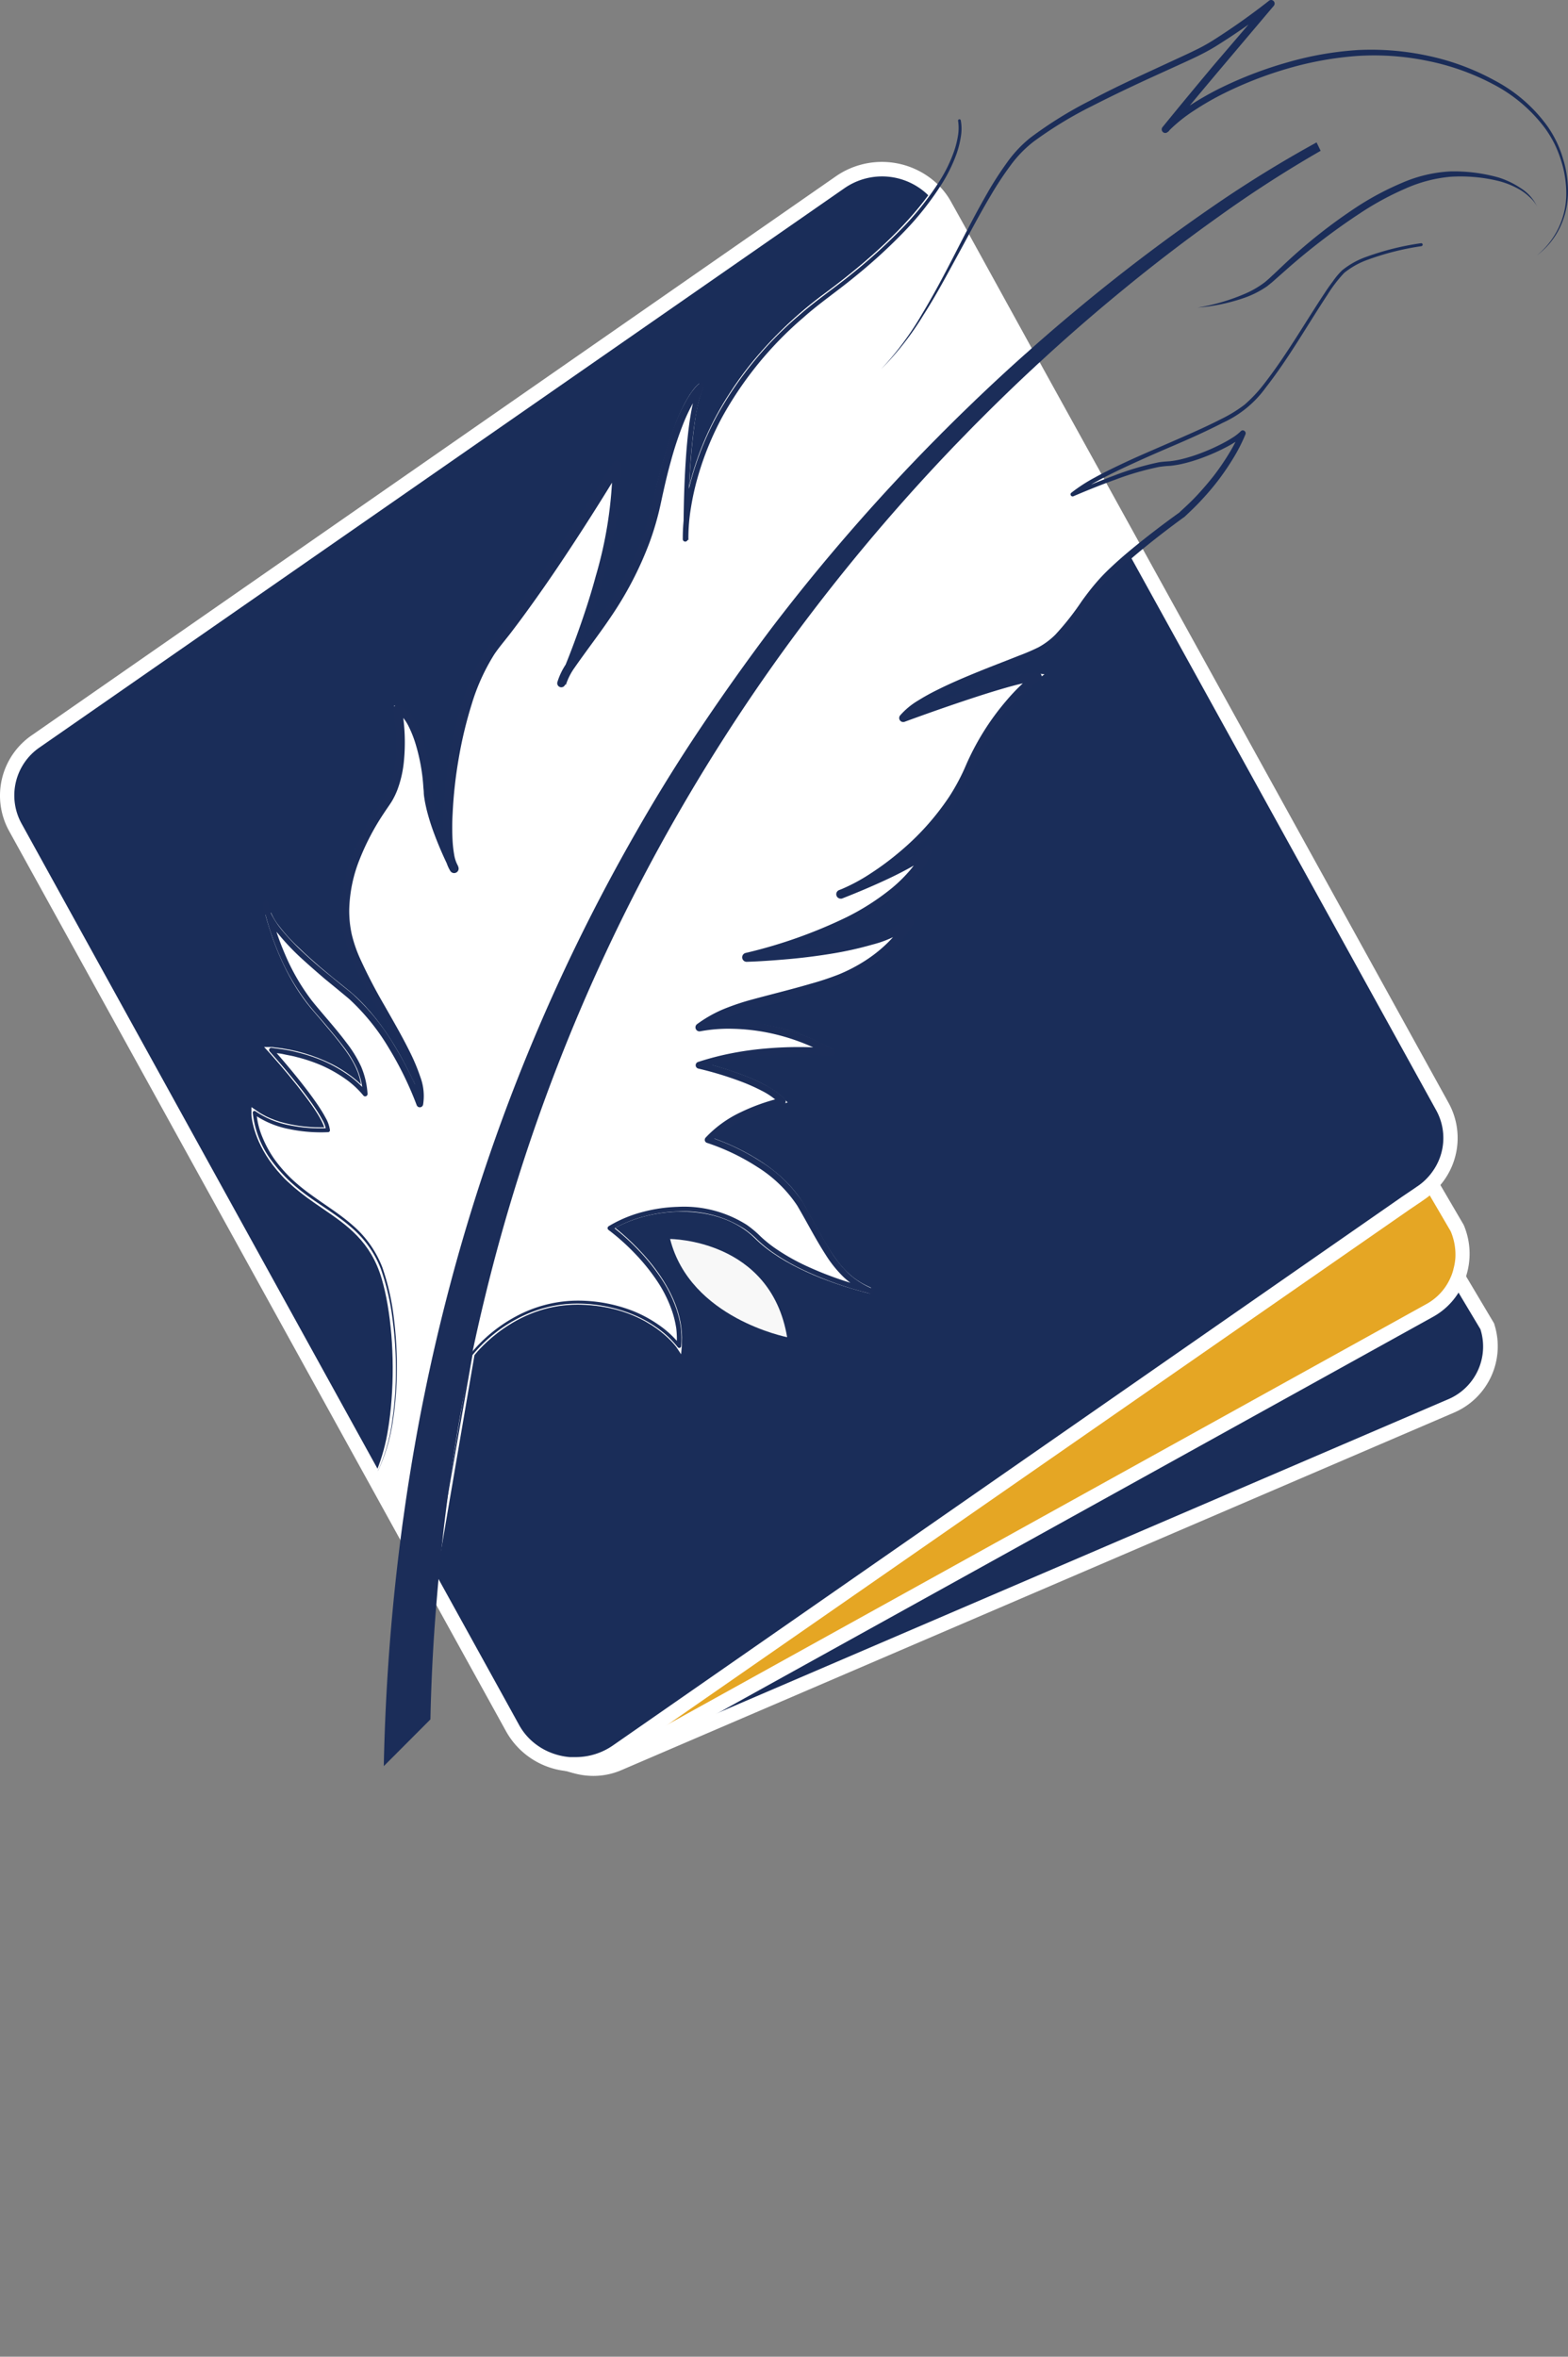 <svg xmlns="http://www.w3.org/2000/svg" width="131.483" height="197.62" viewBox="0 0 131.483 197.62">
  <rect x="0" y="0" width="131.483" height="197.62" fill="#808080" stroke="none"/>
  <g id="Group_2212" data-name="Group 2212" transform="translate(-124.517 -58.38)">
    <g id="Layer_2" data-name="Layer 2" transform="translate(124.517 58.38)">
      <g id="Layer_1" data-name="Layer 1" transform="translate(0 0)">
        <path id="Path_594" data-name="Path 594" d="M89.013,217.8a5.868,5.868,0,0,1-5.557-4.268L59.523,131.19a5.445,5.445,0,0,1,2.954-6.569L113.8,105.46a5.168,5.168,0,0,1,2.068-.42,5.858,5.858,0,0,1,5.533,4.186L163.953,180.7l.02.074a5.445,5.445,0,0,1-2.954,6.569L91.108,217.362a5.232,5.232,0,0,1-2.095.433Z" transform="translate(-39.236 -69.492)" fill="#1a2d59"/>
        <path id="Path_595" data-name="Path 595" d="M163.391,179.412l-.044-.149-.081-.135-2.247-3.777-.44-.734-.494-.833-2.826-4.738-.315-.528-.315-.528L128.3,120.385l-.166-.281-.169-.284L120.8,107.782a6.6,6.6,0,0,0-1.9-2.927,6.487,6.487,0,0,0-1.249-.877,6.22,6.22,0,0,0-2.948-.748,5.922,5.922,0,0,0-2.308.467l-16.244,6.065-.227.085-.112.041-.1.041-.122.044-.227.085-2.031.755-.338.129-.338.132-2.931,1.093-.4.149-.406.152-2.535.948-.592.22-.6.227-24.055,8.982h-.054a6.054,6.054,0,0,0-3.3,7.3l5.036,17.344.142.491.139.477,1.053,3.624.166.572.149.511,1.262,4.339.071.25.078.267L73.7,184.972l2.1,7.256v.027l.02.064.024.091,4.159,14.278,1.476,5.1.21.721a6.643,6.643,0,0,0,2.091,3.208,6.429,6.429,0,0,0,1.929,1.12l.257.088h0a6.214,6.214,0,0,0,1.858.288,5.916,5.916,0,0,0,2.339-.481l69.908-30.018A6.052,6.052,0,0,0,163.391,179.412ZM98.508,211.823l-5.611,2.41-1.77.761-1.432.613a4.626,4.626,0,0,1-1.543.365h-.3a4.958,4.958,0,0,1-1.509-.24c-.108-.034-.217-.074-.338-.118a5.313,5.313,0,0,1-3.134-3.465l-6.532-22.481-.034-.112-.014-.1-.02-.074-2.031-6.928-6.8-23.385-.095-.338-.088-.3-.853-2.934-.159-.538-.149-.518L64.812,150l-.129-.44-.132-.453-5.6-19.29a4.8,4.8,0,0,1,2.613-5.834l22.471-8.389.606-.227.6-.227,3.384-1.269.41-.152.406-.152,2.772-1.036.376-.139.362-.135,2.369-.887.135-.051.085-.03.132-.051.085-.03.132-.051,16.952-6.312a4.711,4.711,0,0,1,1.855-.379,5.019,5.019,0,0,1,2.031.44,5.147,5.147,0,0,1,1.306.839,5.273,5.273,0,0,1,1.628,2.545l7.489,12.583.166.278.159.271,28.136,47.267.315.528.311.525,3.421,5.753.365.616.359.6,1.821,3.046a4.8,4.8,0,0,1-2.613,5.834ZM93.171,111.532c-.064.244-.132.487-.206.728l2.369-.887v-.657Zm-7.929,3.611,3.384-1.269c.051-.234.1-.47.146-.7l-2.971,1.11c-.176.288-.376.575-.558.863ZM63.959,149.259l1.161,4.024c.338.382.653.761.975,1.151L64.808,150C64.527,149.76,64.24,149.516,63.959,149.259Z" transform="translate(-38.064 -68.295)" fill="#fff"/>
        <path id="Path_596" data-name="Path 596" d="M68.99,199.827a6.037,6.037,0,0,1-5.5-3.672L30.112,116.731a5.415,5.415,0,0,1,2.281-6.873L91,78.747a5.533,5.533,0,0,1,2.677-.677,6.034,6.034,0,0,1,5.476,3.625l42.641,72.927.017.037a5.415,5.415,0,0,1-2.284,6.873l-67.85,37.605a5.547,5.547,0,0,1-2.684.677Z" transform="translate(-19.639 -51.65)" fill="#e5a624"/>
        <path id="Path_597" data-name="Path 597" d="M141.2,153.2l-.034-.074-.041-.071-1.905-3.259-.318-.548-.338-.572-28.282-48.35-.162-.278-.159-.274-8.67-14.826-.748-1.283-2.031-3.476a6.64,6.64,0,0,0-2.8-3.1l-.118-.064a6.484,6.484,0,0,0-3.117-.805,6.156,6.156,0,0,0-2.985.768l-7.635,4.061-.4.217-.362.19-3.875,2.058-.338.176-.108.058-.2.1L76.3,84l-.43.23L30.914,108.089h0a6.024,6.024,0,0,0-2.572,7.652l11.787,28.045.1.24.095.23,1.76,4.18.152.369.132.311,8.857,21.077.02.051v.02l1.564,3.723,2.45,5.834v.064l.159.382,5.286,12.572.978,2.332a6.562,6.562,0,0,0,1.408,2.061,6.768,6.768,0,0,0,2.866,1.719c.125.037.25.068.376.1h0a6.539,6.539,0,0,0,1.432.162,6.17,6.17,0,0,0,2.982-.768l2.778-1.54,5.334-2.954,59.759-33.111a5.811,5.811,0,0,0,2.129-2.031,5.3,5.3,0,0,0,.338-.626,5.644,5.644,0,0,0,.284-.717A6.173,6.173,0,0,0,141.2,153.2Zm-.887,3.662a4.176,4.176,0,0,1-.264.748,4.64,4.64,0,0,1-2,2.166l-63.163,35-4.707,2.609a4.617,4.617,0,0,1-.572.267h0a4.937,4.937,0,0,1-1.811.338,5.277,5.277,0,0,1-1.083-.115,4.686,4.686,0,0,1-.487-.129,5.391,5.391,0,0,1-3.384-3.046l-.4-.958-2.054-4.917-4.64-11.036-.051-.125-.02-.047-.02-.051-2.45-5.828-1.618-3.855-.034-.081v-.02l-7.107-16.938-.085-.2-.085-.206-2.318-5.516-.081-.186-.078-.193L29.469,115.271a4.775,4.775,0,0,1,2.031-6.092L75.055,86.058l.372-.2.386-.206.467-.244.274-.149.284-.149,2.707-1.448.315-.166.338-.179,9.882-5.246a4.9,4.9,0,0,1,2.386-.613,5.31,5.31,0,0,1,2.46.613c.034,0,.064.034.1.051a5.354,5.354,0,0,1,2.369,2.63l2.247,3.787.765,1.3,8.762,14.979.166.284.162.284L137.7,149.6l.315.538.315.535,1.753,3a5.005,5.005,0,0,1,.393,2.244A4.653,4.653,0,0,1,140.309,156.859Z" transform="translate(-18.438 -50.426)" fill="#fff"/>
        <path id="Path_598" data-name="Path 598" d="M49.483,175.691a5.977,5.977,0,0,1-5.262-3.025L2.5,97.092A5.526,5.526,0,0,1,4.256,89.88L71.693,43.016a6.092,6.092,0,0,1,3.489-1.086,5.977,5.977,0,0,1,5.262,3.025l41.724,75.573a5.533,5.533,0,0,1-1.756,7.212L52.989,174.614A6.092,6.092,0,0,1,49.5,175.7Z" transform="translate(-1.229 -27.74)" fill="#1a2d59"/>
        <path id="Path_599" data-name="Path 599" d="M121.529,119.029,95.873,72.561l-.278-.5-2.762-5-.179-.338-.074-.139-.162-.291-5.181-9.378-.677-1.195-5.246-9.53-.176-.338-1.333-2.393a6.149,6.149,0,0,0-.948-1.289c-.058-.064-.122-.129-.186-.19a6.768,6.768,0,0,0-8.5-.677L2.743,88.175A6.139,6.139,0,0,0,.8,96.186l32.83,59.491,2.535,4.586h0l.47.849,5.875,10.64a6.552,6.552,0,0,0,5.076,3.3h.118c.2,0,.4.027.6.027a6.637,6.637,0,0,0,1.922-.277,6.328,6.328,0,0,0,1.228-.5l.037-.017a6.485,6.485,0,0,0,.653-.4l.968-.677,3.384-2.369L118.24,127.97l.5-.338.5-.338.338-.237c.118-.081.23-.166.338-.254a5.5,5.5,0,0,0,.467-.413,5.657,5.657,0,0,0,.437-.467A6.092,6.092,0,0,0,121.529,119.029Zm-2.643,7-.267.186-.5.338-.5.338L51.449,172.9a5.486,5.486,0,0,1-3.141.978h-.474a5.594,5.594,0,0,1-1.729-.43,5.134,5.134,0,0,1-.995-.558h0a5.11,5.11,0,0,1-1.52-1.692l-1.222-2.217-5.537-10.027-.321-.579h0l-2.586-4.684-2.031-3.652-.1-.19h0L1.86,95.594A4.883,4.883,0,0,1,3.42,89.18L70.867,42.316a5.533,5.533,0,0,1,7.107.677.886.886,0,0,1,.095.1,1.212,1.212,0,0,1,.088.1.471.471,0,0,1,.051.064c.058.064.108.132.159.2a1.943,1.943,0,0,1,.122.169,1.533,1.533,0,0,1,.1.156q.081.122.152.254l1.719,3.144.159.288,5.036,9.087.677,1.218,5.032,9.117h0l.081.149.081.146h0l.085.152.088.162,2.954,5.347.139.254.142.257,25.541,46.262a4.812,4.812,0,0,1-.291,5.144,4.482,4.482,0,0,1-.41.508,4.641,4.641,0,0,1-.457.437A4.808,4.808,0,0,1,118.886,126.031Z" transform="translate(-0.054 -26.536)" fill="#fff"/>
        <g id="Path_600" data-name="Path 600" transform="translate(-41.757 -32.391)" fill="#fff">
          <path d="M 78.247 164.542 L 78.074 164.229 L 75.489 159.546 L 73.458 155.894 L 73.429 155.842 L 73.452 155.787 C 73.917 154.638 74.245 153.434 74.429 152.208 C 74.439 152.141 74.449 152.075 74.46 152.008 C 74.475 151.917 74.49 151.824 74.503 151.731 C 74.538 151.489 74.568 151.259 74.594 151.028 C 74.644 150.614 74.685 150.185 74.715 149.75 C 74.992 146.155 74.672 142.257 73.881 139.574 C 72.945 136.41 70.965 135.056 68.868 133.622 C 68.437 133.328 67.991 133.023 67.554 132.702 C 67.206 132.446 66.873 132.175 66.561 131.919 C 66.438 131.816 66.307 131.696 66.182 131.58 C 66.087 131.493 65.998 131.411 65.926 131.349 C 65.771 131.216 65.63 131.062 65.494 130.913 L 65.441 130.855 C 63.36 128.612 63.02 126.496 62.966 125.902 L 62.965 125.896 L 62.965 125.89 L 62.965 125.775 L 62.965 125.701 L 62.965 125.464 L 63.161 125.597 L 63.225 125.641 L 63.231 125.645 L 63.236 125.65 C 63.256 125.667 63.279 125.683 63.302 125.696 L 63.309 125.699 L 63.315 125.704 C 63.41 125.772 63.509 125.833 63.601 125.888 C 63.862 126.043 64.138 126.18 64.42 126.296 C 64.672 126.403 64.931 126.497 65.191 126.576 C 66.304 126.892 67.457 127.053 68.617 127.053 C 68.78 127.053 68.944 127.05 69.107 127.044 C 69.106 127.039 69.105 127.034 69.104 127.03 C 68.801 125.558 65.277 121.527 64.574 120.734 L 64.431 120.571 L 64.386 120.523 L 64.19 120.313 L 64.478 120.313 L 64.545 120.313 L 64.553 120.313 L 64.561 120.314 L 64.768 120.341 C 66.43 120.52 68.035 120.988 69.535 121.734 C 69.788 121.862 70.046 122.007 70.303 122.166 C 70.58 122.334 70.852 122.519 71.111 122.714 C 71.509 123.007 71.882 123.34 72.219 123.703 C 72.024 122.16 71.483 121.12 69.843 119.116 C 69.743 118.997 69.641 118.874 69.535 118.747 C 69.326 118.495 69.109 118.234 68.87 117.954 L 68.068 117.02 L 67.905 116.826 C 66.074 114.624 65 111.934 64.422 110.065 C 64.316 109.731 64.216 109.387 64.126 109.045 L 64.362 108.964 C 64.496 109.274 64.661 109.571 64.854 109.849 C 65.413 110.611 66.05 111.325 66.748 111.967 C 67.022 112.234 67.347 112.538 67.621 112.785 C 67.888 113.026 68.168 113.273 68.478 113.541 C 69.17 114.132 69.939 114.763 70.762 115.416 C 74.037 118.001 76.085 122.49 76.814 124.3 C 76.823 124.324 76.832 124.346 76.841 124.368 C 76.841 124.348 76.841 124.327 76.84 124.306 C 76.815 122.577 75.385 120.076 73.872 117.428 C 72.647 115.283 71.379 113.066 70.872 111.219 C 70.334 109.257 70.452 107.109 71.223 104.835 C 71.79 103.164 72.714 101.412 73.97 99.628 C 75.609 97.303 75.183 93.417 75.009 92.259 C 74.989 92.2 74.986 92.149 74.986 92.108 C 74.943 91.945 74.942 91.849 74.942 91.838 L 74.942 91.694 L 75.085 91.714 C 75.173 91.727 75.258 91.753 75.339 91.792 C 75.402 91.819 75.463 91.852 75.52 91.889 C 76.271 92.39 76.799 93.824 77.047 94.635 C 77.425 95.871 77.678 97.322 77.723 98.517 C 77.77 99.96 78.48 101.907 79.067 103.285 C 79.128 103.426 79.188 103.561 79.246 103.69 C 79.226 103.544 79.212 103.398 79.203 103.251 C 78.807 98.96 80.201 90.007 83.203 86.301 C 84.652 84.502 86.388 82.106 88.222 79.372 C 88.32 79.227 88.416 79.082 88.511 78.938 C 88.607 78.793 88.703 78.648 88.801 78.502 C 88.97 78.251 89.136 77.998 89.296 77.754 L 89.372 77.637 C 90.883 75.334 92.135 73.302 92.807 72.21 L 92.964 71.954 C 93.027 71.85 93.086 71.75 93.137 71.664 C 93.21 71.54 93.263 71.451 93.288 71.413 C 93.302 71.393 93.312 71.369 93.32 71.352 C 93.334 71.323 93.366 71.255 93.448 71.255 C 93.509 71.255 93.575 71.303 93.575 71.391 L 93.575 71.499 L 93.575 72.111 C 93.537 73.551 93.388 74.997 93.133 76.411 C 93.107 76.558 93.079 76.708 93.051 76.853 C 93.034 76.94 93.017 77.028 93.001 77.116 C 92.958 77.348 92.911 77.58 92.858 77.824 C 92.153 81.01 91.189 84.164 89.992 87.2 C 89.946 87.32 89.901 87.436 89.856 87.548 C 89.929 87.445 90.007 87.337 90.09 87.223 C 90.309 86.917 90.547 86.592 90.8 86.247 C 92.498 83.935 94.823 80.768 96.163 76.43 C 96.241 76.18 96.314 75.928 96.375 75.703 C 96.424 75.522 96.476 75.318 96.521 75.137 L 96.561 74.981 C 96.614 74.77 96.662 74.547 96.709 74.332 C 97.148 72.095 97.785 69.879 98.602 67.748 C 98.741 67.409 98.875 67.103 99.002 66.836 C 99.179 66.459 99.345 66.142 99.509 65.868 C 99.637 65.645 99.781 65.426 99.935 65.218 C 100.069 65.031 100.225 64.857 100.4 64.704 L 100.404 64.701 L 100.408 64.697 L 100.459 64.66 L 100.644 64.819 L 100.613 64.877 C 100.518 65.072 100.435 65.279 100.368 65.49 L 100.352 65.539 C 100.34 65.579 100.328 65.62 100.313 65.663 C 100.235 65.934 100.156 66.272 100.117 66.45 C 100.06 66.706 100.01 66.981 99.969 67.216 C 99.642 69.468 99.45 71.768 99.399 74.047 L 99.399 74.05 L 99.399 74.053 C 99.386 74.222 99.383 74.389 99.382 74.552 C 99.42 74.348 99.46 74.131 99.507 73.907 C 100.166 70.855 101.368 67.985 103.082 65.376 C 103.312 65.017 103.547 64.67 103.822 64.286 C 104.091 63.91 104.381 63.523 104.685 63.137 C 106.538 60.826 108.689 58.769 111.079 57.022 C 114.887 54.196 117.775 51.458 119.661 48.886 L 119.749 48.766 L 119.852 48.873 C 119.883 48.906 119.913 48.94 119.941 48.976 C 119.962 48.997 119.981 49.02 119.999 49.044 C 120.058 49.111 120.11 49.18 120.16 49.247 C 120.204 49.301 120.247 49.362 120.287 49.424 C 120.295 49.435 120.304 49.449 120.313 49.462 C 120.339 49.5 120.366 49.539 120.39 49.581 C 120.445 49.665 120.498 49.752 120.546 49.842 L 122.274 52.974 L 122.433 53.262 L 127.446 62.349 L 128.122 63.567 L 133.161 72.691 L 133.243 72.84 L 133.302 72.947 L 133.195 73.008 C 133.019 73.11 132.853 73.209 132.698 73.307 L 133.248 73.079 L 133.352 73.036 L 133.406 73.135 L 133.494 73.297 L 136.448 78.643 L 136.579 78.872 L 136.631 78.963 L 136.55 79.03 C 135.658 79.77 134.812 80.581 134.035 81.441 L 134.021 81.457 C 133.853 81.657 133.663 81.884 133.527 82.062 C 133.467 82.141 133.411 82.214 133.355 82.286 C 133.278 82.386 133.203 82.483 133.125 82.587 C 133.037 82.703 132.951 82.822 132.867 82.938 C 132.822 83 132.778 83.062 132.733 83.123 C 132.628 83.269 132.524 83.415 132.421 83.559 C 132.25 83.799 132.088 84.025 131.925 84.25 C 131.774 84.471 131.649 84.638 131.523 84.788 C 131.462 84.861 131.401 84.937 131.34 85.013 C 131.265 85.106 131.188 85.202 131.11 85.293 C 130.437 86.121 129.568 86.796 128.597 87.244 C 128.014 87.502 127.193 87.822 126.244 88.192 C 123.523 89.253 119.798 90.705 118.133 92.093 C 118.067 92.147 118.002 92.203 117.94 92.261 L 118.182 92.171 C 118.931 91.895 125.569 89.462 128.019 89.055 C 128.189 89.023 128.366 89.004 128.541 88.999 C 128.564 88.997 128.587 88.996 128.61 88.996 C 128.635 88.996 128.659 88.997 128.683 88.999 L 129.006 89.026 L 128.749 89.223 L 128.647 89.301 C 128.577 89.357 128.442 89.463 128.271 89.614 C 126.031 91.635 124.234 94.178 123.076 96.966 C 121.167 101.478 117.131 104.585 115.484 105.712 C 115.284 105.853 115.08 105.989 114.873 106.122 C 115.083 106.029 115.297 105.932 115.514 105.833 C 116.658 105.337 117.766 104.742 118.811 104.065 C 119.019 103.927 119.214 103.764 119.388 103.583 L 119.391 103.579 L 119.395 103.576 C 119.411 103.561 119.427 103.545 119.441 103.527 L 119.659 103.639 C 119.65 103.67 119.64 103.701 119.628 103.732 C 119.537 103.988 119.42 104.241 119.281 104.48 C 118.806 105.315 117.819 106.608 115.817 108.023 C 113.405 109.729 110.151 111.166 106.148 112.294 C 105.966 112.345 105.781 112.396 105.593 112.447 C 105.768 112.437 105.958 112.425 106.163 112.411 C 109.109 112.215 114.451 111.659 117.122 110.136 C 117.368 110 117.602 109.841 117.818 109.664 L 117.876 109.617 L 118.067 109.769 L 118.033 109.837 L 118.031 109.84 L 118.03 109.843 C 117.881 110.103 117.714 110.356 117.533 110.595 C 116.678 111.743 114.671 113.845 110.844 115.011 C 109.157 115.525 107.782 115.879 106.568 116.191 C 104.217 116.797 102.663 117.197 101.094 118.182 C 101.024 118.226 100.957 118.27 100.891 118.314 C 100.966 118.303 101.047 118.291 101.133 118.28 C 101.719 118.22 102.312 118.189 102.898 118.189 C 105.641 118.189 108.379 118.857 110.814 120.121 C 111.044 120.234 111.256 120.346 111.458 120.462 L 111.5 120.484 L 111.44 120.719 L 111.39 120.719 L 111.384 120.719 L 111.378 120.718 L 111.368 120.717 C 111.251 120.706 111.009 120.684 110.656 120.658 C 110.005 120.613 109.321 120.59 108.623 120.59 C 106.692 120.59 103.792 120.771 100.942 121.634 L 100.84 121.667 L 100.963 121.698 C 102.322 122.051 105.647 123.018 107.178 124.379 L 107.308 124.499 C 107.348 124.534 107.385 124.571 107.421 124.611 L 107.565 124.77 L 107.356 124.817 L 107.207 124.851 L 107.042 124.894 C 105.638 125.268 103.039 126.145 101.408 127.822 C 101.386 127.843 101.366 127.863 101.349 127.884 L 101.444 127.918 C 101.996 128.105 103.448 128.643 104.997 129.581 C 106.906 130.737 108.295 132.082 109.127 133.579 C 109.297 133.887 109.46 134.181 109.615 134.464 C 111.217 137.367 112.1 138.967 113.82 140.011 C 114.116 140.187 114.428 140.346 114.745 140.483 L 114.713 140.641 L 114.713 140.723 L 114.696 140.723 L 114.682 140.723 L 114.665 140.72 C 114.537 140.692 114.158 140.599 113.643 140.451 C 111.466 139.838 107.465 138.461 105.128 136.124 C 103.662 134.669 101.453 133.867 98.911 133.867 C 96.838 133.867 94.734 134.402 93.137 135.335 L 93.128 135.341 L 93.147 135.358 C 94.136 136.12 99.071 140.179 98.807 144.974 L 98.807 145.148 C 98.809 145.174 98.809 145.199 98.806 145.224 L 98.777 145.584 L 98.578 145.283 C 98.57 145.272 98.562 145.261 98.553 145.252 L 98.547 145.245 L 98.542 145.238 C 98.522 145.209 98.484 145.162 98.431 145.098 C 97.786 144.323 95.306 141.787 90.438 141.671 C 90.35 141.668 90.263 141.667 90.176 141.667 C 87.966 141.667 85.864 142.345 83.927 143.683 C 82.405 144.734 81.522 145.847 81.426 145.971 L 81.425 145.972 L 81.359 146.355 L 80.107 153.665 L 79.87 155.046 L 79.637 156.426 L 79.474 157.368 L 79.095 159.577 L 78.906 160.697 L 78.713 161.821 L 78.307 164.19 L 78.247 164.542 Z" stroke="none"/>
          <path d="M 119.762 48.96 C 118.141 51.17 115.485 53.908 111.153 57.123 C 108.771 58.864 106.629 60.912 104.784 63.214 C 104.482 63.597 104.195 63.979 103.924 64.358 C 103.653 64.737 103.416 65.086 103.186 65.445 C 101.488 68.031 100.282 70.908 99.629 73.932 C 99.579 74.176 99.535 74.413 99.494 74.636 C 99.453 74.859 99.416 75.11 99.389 75.313 C 99.31 75.859 99.259 76.409 99.237 76.961 C 99.237 76.565 99.237 76.017 99.257 75.364 C 99.257 75.167 99.257 74.961 99.257 74.744 C 99.259 74.731 99.259 74.717 99.257 74.704 C 99.257 74.491 99.257 74.271 99.274 74.044 C 99.326 71.751 99.517 69.464 99.846 67.194 C 99.893 66.923 99.941 66.666 99.995 66.423 C 100.049 66.179 100.124 65.868 100.195 65.624 C 100.215 65.563 100.232 65.505 100.249 65.451 C 100.318 65.235 100.403 65.023 100.503 64.818 L 100.533 64.761 L 100.482 64.798 C 100.315 64.945 100.165 65.111 100.036 65.292 C 99.883 65.497 99.743 65.711 99.616 65.932 C 99.46 66.192 99.294 66.507 99.115 66.89 C 98.989 67.156 98.857 67.457 98.719 67.793 C 97.902 69.923 97.271 72.12 96.831 74.359 C 96.783 74.579 96.736 74.799 96.682 75.012 C 96.628 75.225 96.56 75.499 96.496 75.736 C 96.431 75.973 96.357 76.227 96.282 76.467 C 94.736 81.472 91.883 84.927 90.191 87.296 C 89.815 87.814 89.497 88.278 89.257 88.691 C 89.426 88.285 89.639 87.767 89.876 87.154 C 91.074 84.115 92.03 80.986 92.736 77.797 C 92.787 77.563 92.834 77.33 92.878 77.093 C 92.922 76.856 92.969 76.623 93.01 76.389 C 93.265 74.976 93.412 73.546 93.45 72.111 C 93.45 71.905 93.45 71.702 93.45 71.499 C 93.45 71.462 93.45 71.428 93.45 71.391 C 93.45 71.353 93.433 71.421 93.392 71.482 C 93.352 71.543 93.223 71.766 93.071 72.02 C 92.445 73.035 91.115 75.208 89.477 77.706 C 89.291 77.99 89.101 78.281 88.905 78.572 C 88.709 78.863 88.522 79.151 88.326 79.442 C 86.725 81.828 84.942 84.342 83.301 86.379 C 80.285 90.102 78.942 99.057 79.327 103.243 C 79.361 103.776 79.462 104.302 79.629 104.81 C 79.466 104.471 79.223 103.957 78.952 103.334 C 78.349 101.92 77.646 99.981 77.598 98.522 C 77.51 96.183 76.613 92.769 75.453 91.994 C 75.4 91.96 75.344 91.93 75.287 91.906 C 75.217 91.872 75.143 91.849 75.067 91.838 C 75.067 91.838 75.067 91.929 75.111 92.092 C 75.111 92.133 75.111 92.177 75.131 92.227 C 75.317 93.459 75.73 97.348 74.072 99.7 C 72.085 102.522 69.804 106.851 70.992 111.186 C 72.109 115.247 76.918 121.098 76.965 124.303 C 76.97 124.484 76.955 124.666 76.921 124.844 C 76.921 124.871 76.921 124.899 76.921 124.926 L 76.891 124.848 C 76.86 124.756 76.793 124.584 76.698 124.347 C 76.048 122.733 73.991 118.123 70.684 115.514 C 69.856 114.858 69.094 114.231 68.396 113.636 C 68.095 113.375 67.811 113.125 67.537 112.878 C 67.263 112.631 66.934 112.323 66.664 112.059 C 65.958 111.41 65.318 110.694 64.752 109.92 C 64.554 109.635 64.385 109.331 64.247 109.013 C 64.322 109.297 64.42 109.646 64.542 110.028 C 65.093 111.812 66.166 114.539 68.001 116.746 L 68.163 116.939 L 68.965 117.873 C 69.327 118.296 69.642 118.682 69.94 119.037 C 71.544 120.997 72.15 122.083 72.349 123.741 L 72.38 124.036 C 72.38 124.052 72.38 124.073 72.38 124.09 L 72.346 124.046 C 72.282 123.962 72.215 123.882 72.143 123.805 C 71.806 123.441 71.436 123.109 71.036 122.814 C 70.779 122.62 70.513 122.439 70.237 122.272 C 70.007 122.13 69.754 121.985 69.479 121.846 C 67.998 121.109 66.397 120.642 64.752 120.465 L 64.545 120.438 L 64.478 120.438 L 64.525 120.489 L 64.667 120.651 C 65.516 121.609 68.921 125.521 69.226 127 C 69.239 127.053 69.245 127.108 69.246 127.163 C 67.866 127.231 66.484 127.073 65.154 126.696 C 64.889 126.615 64.628 126.52 64.373 126.411 C 64.084 126.293 63.805 126.154 63.537 125.995 C 63.435 125.934 63.337 125.873 63.242 125.806 C 63.211 125.788 63.181 125.768 63.154 125.745 L 63.09 125.701 C 63.09 125.701 63.09 125.724 63.09 125.775 C 63.09 125.826 63.09 125.843 63.09 125.89 C 63.148 126.516 63.489 128.567 65.533 130.77 C 65.682 130.933 65.838 131.109 66.007 131.254 C 66.176 131.4 66.427 131.643 66.64 131.823 C 66.978 132.1 67.297 132.357 67.628 132.601 C 70.173 134.473 72.857 135.671 74.001 139.539 C 74.81 142.28 75.114 146.199 74.84 149.759 C 74.81 150.192 74.769 150.622 74.718 151.042 C 74.691 151.282 74.661 151.515 74.627 151.749 C 74.603 151.911 74.576 152.07 74.552 152.226 C 74.367 153.463 74.037 154.674 73.568 155.834 L 75.598 159.485 L 78.184 164.169 L 79.514 156.406 L 79.747 155.025 L 81.307 145.921 L 81.328 145.894 C 81.619 145.519 84.942 141.41 90.441 141.546 C 95.379 141.664 97.907 144.273 98.526 145.018 C 98.58 145.082 98.621 145.133 98.645 145.167 C 98.658 145.181 98.671 145.197 98.682 145.214 C 98.684 145.194 98.684 145.173 98.682 145.153 C 98.682 145.092 98.682 145.031 98.682 144.97 C 98.946 140.232 94.029 136.195 93.067 135.454 L 93.007 135.403 L 92.905 135.329 L 93.01 135.268 L 93.074 135.227 C 96.381 133.295 102.097 132.939 105.217 136.036 C 107.586 138.405 111.742 139.786 113.677 140.331 C 114.232 140.49 114.601 140.578 114.693 140.598 L 114.713 140.598 L 114.696 140.598 C 114.372 140.458 114.058 140.298 113.755 140.117 C 111.836 138.953 110.943 137.109 109.017 133.64 C 107.092 130.171 102.587 128.438 101.403 128.036 L 101.288 127.995 L 101.122 127.944 L 101.237 127.823 C 101.262 127.792 101.289 127.762 101.318 127.735 C 103.119 125.883 106.056 125.027 107.01 124.773 L 107.18 124.729 L 107.329 124.696 C 107.295 124.658 107.261 124.624 107.224 124.591 L 107.095 124.472 C 105.572 123.118 102.249 122.161 100.932 121.819 L 100.381 121.684 L 100.459 121.66 L 100.905 121.514 C 104.909 120.303 108.99 120.418 110.665 120.533 C 111.031 120.56 111.281 120.584 111.39 120.594 L 111.44 120.594 L 111.396 120.57 C 111.183 120.448 110.97 120.337 110.757 120.232 C 107.801 118.698 104.461 118.063 101.149 118.404 C 100.811 118.448 100.553 118.492 100.445 118.516 L 100.381 118.516 L 100.435 118.479 C 100.635 118.333 100.831 118.201 101.027 118.076 C 103.427 116.57 105.84 116.404 110.808 114.891 C 114.594 113.737 116.584 111.66 117.434 110.519 C 117.612 110.284 117.775 110.038 117.921 109.781 L 117.955 109.714 L 117.897 109.761 C 117.674 109.943 117.435 110.105 117.183 110.245 C 114.476 111.788 109.017 112.347 106.171 112.536 C 105.217 112.6 104.557 112.624 104.391 112.631 L 104.347 112.631 L 104.388 112.631 C 104.986 112.482 105.561 112.33 106.114 112.174 C 115.288 109.588 118.27 106.004 119.173 104.417 C 119.308 104.185 119.422 103.94 119.512 103.686 C 119.522 103.66 119.531 103.633 119.539 103.605 C 119.52 103.628 119.5 103.65 119.478 103.669 C 119.297 103.858 119.096 104.026 118.879 104.17 C 117.826 104.853 116.717 105.447 115.566 105.947 C 114.192 106.576 112.885 107.101 112.395 107.301 C 113.456 106.841 114.467 106.274 115.413 105.609 C 118.209 103.696 121.4 100.607 122.96 96.918 C 124.133 94.095 125.919 91.568 128.189 89.52 C 128.358 89.371 128.49 89.266 128.571 89.202 L 128.673 89.124 C 128.631 89.121 128.589 89.121 128.548 89.124 C 128.377 89.129 128.207 89.147 128.04 89.178 C 125.84 89.544 120.236 91.547 118.226 92.288 L 117.491 92.559 C 117.512 92.535 117.529 92.512 117.552 92.488 C 117.703 92.309 117.871 92.144 118.053 91.997 C 120.314 90.112 126.29 88.129 128.544 87.131 C 129.504 86.688 130.349 86.032 131.015 85.212 C 131.153 85.049 131.289 84.873 131.428 84.708 C 131.566 84.542 131.692 84.369 131.824 84.176 C 132.087 83.814 132.355 83.435 132.632 83.049 C 132.761 82.873 132.89 82.691 133.025 82.511 C 133.16 82.332 133.286 82.173 133.428 81.987 C 133.57 81.801 133.766 81.567 133.942 81.357 C 134.726 80.49 135.571 79.681 136.47 78.934 L 136.338 78.704 L 133.296 73.194 L 132.341 73.59 L 131.685 73.871 C 131.857 73.732 132.047 73.59 132.257 73.448 C 132.521 73.265 132.815 73.083 133.133 72.9 L 133.052 72.751 L 128.013 63.627 L 127.336 62.409 L 120.436 49.901 C 120.388 49.813 120.337 49.728 120.283 49.647 C 120.253 49.593 120.216 49.542 120.182 49.491 C 120.144 49.433 120.104 49.376 120.06 49.322 C 120.009 49.254 119.958 49.187 119.901 49.122 C 119.885 49.1 119.867 49.078 119.847 49.058 C 119.82 49.024 119.792 48.991 119.762 48.96 M 99.223 77.247 L 99.223 77.553 C 99.224 77.602 99.225 77.632 99.223 77.641 L 99.223 77.553 C 99.222 77.486 99.221 77.383 99.223 77.247 L 99.223 77.107 L 99.227 77.107 C 99.225 77.157 99.224 77.203 99.223 77.247 M 88.851 89.665 L 88.847 89.665 L 88.847 89.689 C 88.847 89.689 88.847 89.672 88.847 89.665 C 88.939 89.332 89.078 89.012 89.26 88.718 C 89.044 89.246 88.895 89.584 88.851 89.665 M 79.642 104.85 C 79.713 104.997 79.766 105.104 79.797 105.157 C 79.804 105.167 79.811 105.178 79.818 105.189 C 79.813 105.183 79.806 105.172 79.797 105.157 C 79.734 105.061 79.682 104.958 79.642 104.85 M 119.736 48.573 L 119.942 48.787 C 119.975 48.821 120.006 48.857 120.035 48.894 C 120.057 48.916 120.077 48.94 120.096 48.966 C 120.156 49.034 120.207 49.102 120.257 49.169 C 120.305 49.229 120.351 49.292 120.392 49.356 C 120.398 49.366 120.407 49.379 120.416 49.392 C 120.442 49.428 120.47 49.47 120.496 49.516 C 120.553 49.601 120.606 49.691 120.656 49.782 L 127.555 62.288 L 128.231 63.506 L 133.406 72.878 L 133.408 72.877 L 133.603 73.238 L 136.557 78.583 L 136.792 78.992 L 136.63 79.126 C 135.744 79.862 134.903 80.668 134.131 81.521 L 134.117 81.538 C 133.95 81.737 133.76 81.963 133.626 82.138 C 133.567 82.217 133.51 82.29 133.454 82.362 C 133.377 82.462 133.303 82.558 133.224 82.662 C 133.138 82.777 133.052 82.896 132.969 83.011 C 132.924 83.073 132.879 83.136 132.834 83.197 C 132.73 83.342 132.626 83.488 132.523 83.632 C 132.352 83.871 132.191 84.096 132.028 84.321 C 131.873 84.546 131.747 84.715 131.619 84.868 C 131.558 84.941 131.498 85.016 131.438 85.091 C 131.363 85.184 131.285 85.28 131.207 85.372 C 130.521 86.216 129.636 86.902 128.649 87.358 C 128.062 87.618 127.24 87.938 126.289 88.309 C 123.781 89.287 120.416 90.598 118.619 91.878 C 120.518 91.186 125.814 89.296 127.996 88.932 C 128.173 88.899 128.354 88.879 128.535 88.874 C 128.587 88.87 128.641 88.871 128.693 88.875 L 129.34 88.928 L 128.723 89.4 C 128.655 89.454 128.522 89.559 128.354 89.708 C 126.128 91.715 124.342 94.243 123.191 97.014 C 121.455 101.12 117.972 104.067 116.095 105.433 C 117.009 105.002 117.897 104.509 118.743 103.96 C 118.942 103.828 119.13 103.671 119.297 103.496 L 119.311 103.483 C 119.323 103.472 119.334 103.461 119.344 103.449 L 119.78 103.672 C 119.77 103.706 119.759 103.74 119.746 103.773 C 119.651 104.04 119.531 104.298 119.39 104.543 C 118.908 105.388 117.91 106.697 115.889 108.125 C 113.587 109.753 110.524 111.137 106.78 112.242 C 109.796 112.012 114.589 111.436 117.06 110.028 C 117.3 109.894 117.528 109.74 117.739 109.567 L 117.796 109.521 L 118.179 109.825 L 118.138 109.905 C 117.987 110.17 117.817 110.427 117.633 110.67 C 116.769 111.83 114.742 113.954 110.88 115.131 C 109.191 115.645 107.814 115.999 106.599 116.312 C 104.392 116.881 102.891 117.267 101.424 118.127 C 101.914 118.086 102.408 118.064 102.898 118.064 C 105.66 118.064 108.417 118.737 110.87 120.009 C 111.102 120.123 111.314 120.235 111.518 120.352 L 111.559 120.374 L 111.44 120.844 L 111.356 120.842 C 111.24 120.831 110.999 120.808 110.647 120.782 C 109.999 120.738 109.317 120.715 108.623 120.715 C 106.774 120.715 104.033 120.882 101.302 121.658 C 102.814 122.068 105.817 123.001 107.261 124.285 L 107.393 124.407 C 107.435 124.445 107.474 124.484 107.513 124.527 L 107.802 124.844 L 107.239 124.972 L 107.073 125.015 C 105.705 125.379 103.189 126.226 101.575 127.831 C 102.997 128.324 107.32 130.067 109.236 133.519 C 109.406 133.826 109.569 134.121 109.725 134.403 C 111.316 137.288 112.193 138.877 113.885 139.904 C 114.176 140.077 114.482 140.234 114.795 140.368 L 114.713 140.766 L 114.713 140.848 L 114.669 140.848 L 114.638 140.842 C 114.509 140.813 114.127 140.72 113.608 140.571 C 111.421 139.955 107.397 138.57 105.04 136.213 C 103.597 134.781 101.42 133.992 98.911 133.992 C 96.924 133.992 94.909 134.488 93.35 135.358 C 94.59 136.338 99.187 140.305 98.932 144.977 L 98.932 145.144 C 98.934 145.174 98.933 145.205 98.931 145.235 L 98.871 145.954 L 98.473 145.352 C 98.47 145.346 98.466 145.341 98.461 145.337 L 98.44 145.31 C 98.427 145.292 98.399 145.254 98.335 145.179 C 97.698 144.413 95.25 141.911 90.435 141.795 C 90.348 141.793 90.262 141.792 90.176 141.792 C 87.992 141.792 85.914 142.463 83.998 143.786 C 82.561 144.778 81.701 145.824 81.543 146.024 L 81.483 146.377 L 79.994 155.067 L 79.76 156.447 L 79.598 157.389 L 79.219 159.599 L 79.029 160.718 L 78.31 164.914 L 75.379 159.606 L 73.291 155.851 L 73.336 155.74 C 73.797 154.6 74.123 153.405 74.305 152.189 C 74.315 152.122 74.326 152.056 74.337 151.988 C 74.351 151.897 74.366 151.806 74.379 151.713 C 74.414 151.472 74.444 151.243 74.47 151.014 C 74.52 150.601 74.56 150.174 74.591 149.741 C 74.866 146.16 74.548 142.278 73.761 139.609 C 72.838 136.488 70.875 135.146 68.797 133.725 C 68.365 133.43 67.919 133.125 67.48 132.802 C 67.13 132.545 66.795 132.273 66.482 132.016 C 66.355 131.91 66.224 131.789 66.097 131.672 C 66.003 131.586 65.915 131.505 65.844 131.444 C 65.684 131.306 65.54 131.149 65.402 130.997 L 65.349 130.939 C 63.242 128.668 62.897 126.518 62.841 125.913 L 62.84 125.89 L 62.84 125.227 L 63.317 125.555 C 63.331 125.567 63.346 125.577 63.362 125.586 L 63.388 125.602 C 63.479 125.668 63.575 125.727 63.665 125.781 C 63.921 125.932 64.191 126.067 64.467 126.18 C 64.717 126.286 64.971 126.379 65.227 126.456 C 66.327 126.769 67.469 126.928 68.617 126.928 C 68.727 126.928 68.838 126.927 68.948 126.924 C 68.59 125.734 66.433 123.019 64.48 120.817 L 64.295 120.609 L 63.902 120.188 L 64.578 120.19 L 64.781 120.217 C 66.46 120.397 68.078 120.87 69.591 121.622 C 69.848 121.752 70.109 121.899 70.369 122.06 C 70.648 122.229 70.924 122.416 71.187 122.614 C 71.485 122.834 71.77 123.077 72.037 123.338 C 71.804 122.021 71.23 121.008 69.746 119.195 C 69.648 119.078 69.545 118.954 69.439 118.827 C 69.23 118.575 69.014 118.315 68.775 118.035 L 67.809 116.907 C 65.964 114.688 64.884 111.982 64.303 110.102 C 64.196 109.767 64.096 109.421 64.006 109.076 L 64.477 108.914 C 64.607 109.216 64.768 109.505 64.955 109.775 C 65.51 110.533 66.142 111.239 66.833 111.875 L 66.838 111.88 C 67.108 112.143 67.432 112.446 67.704 112.692 C 67.971 112.932 68.251 113.179 68.56 113.447 C 69.25 114.037 70.018 114.667 70.84 115.318 C 73.746 117.612 75.691 121.39 76.613 123.499 C 76.251 121.843 74.99 119.635 73.764 117.49 C 72.534 115.338 71.263 113.114 70.751 111.252 C 70.207 109.266 70.326 107.093 71.105 104.795 C 71.675 103.113 72.605 101.35 73.867 99.556 C 75.475 97.276 75.06 93.448 74.887 92.288 C 74.867 92.225 74.862 92.168 74.861 92.125 C 74.819 91.959 74.817 91.858 74.817 91.838 L 74.817 91.549 L 75.103 91.591 C 75.203 91.605 75.299 91.635 75.39 91.678 C 75.459 91.708 75.525 91.743 75.588 91.784 C 76.915 92.669 77.766 96.324 77.848 98.513 C 77.891 99.832 78.499 101.586 79.051 102.925 C 78.902 100.716 79.18 97.565 79.794 94.587 C 80.555 90.89 81.731 87.919 83.106 86.222 C 84.553 84.427 86.286 82.034 88.119 79.302 C 88.217 79.157 88.312 79.013 88.407 78.869 C 88.503 78.724 88.599 78.578 88.698 78.432 C 88.866 78.182 89.031 77.93 89.191 77.685 L 89.268 77.569 C 90.778 75.266 92.029 73.235 92.701 72.144 L 92.858 71.889 C 92.92 71.786 92.979 71.686 93.029 71.6 C 93.113 71.459 93.158 71.383 93.184 71.343 C 93.192 71.331 93.201 71.314 93.207 71.299 C 93.272 71.159 93.374 71.13 93.448 71.13 C 93.572 71.13 93.7 71.227 93.7 71.391 L 93.7 72.118 C 93.662 73.561 93.513 75.013 93.256 76.434 C 93.23 76.581 93.201 76.731 93.174 76.876 C 93.157 76.964 93.14 77.051 93.124 77.139 C 93.08 77.373 93.033 77.605 92.98 77.85 C 92.317 80.845 91.426 83.812 90.329 86.678 C 90.448 86.515 90.572 86.347 90.699 86.173 C 92.392 83.868 94.71 80.71 96.044 76.393 C 96.121 76.144 96.194 75.894 96.254 75.67 C 96.303 75.49 96.355 75.286 96.4 75.106 L 96.439 74.95 C 96.493 74.741 96.54 74.52 96.586 74.306 C 97.027 72.064 97.666 69.841 98.486 67.704 L 98.488 67.698 C 98.626 67.36 98.762 67.051 98.889 66.782 C 99.068 66.402 99.235 66.082 99.401 65.804 C 99.531 65.578 99.678 65.355 99.835 65.143 C 99.972 64.95 100.136 64.77 100.317 64.61 L 100.334 64.597 L 100.385 64.559 L 100.754 64.878 L 100.726 64.931 C 100.632 65.124 100.552 65.324 100.487 65.528 L 100.472 65.576 C 100.46 65.615 100.447 65.656 100.433 65.698 C 100.355 65.969 100.278 66.302 100.239 66.477 C 100.183 66.73 100.134 67.001 100.093 67.233 C 99.809 69.19 99.627 71.18 99.551 73.16 C 100.24 70.361 101.391 67.723 102.977 65.307 C 103.208 64.948 103.444 64.6 103.721 64.213 C 103.99 63.836 104.282 63.448 104.587 63.06 C 106.447 60.739 108.606 58.675 111.005 56.921 C 114.802 54.103 117.681 51.374 119.561 48.812 L 119.736 48.573 Z" stroke="none" fill="#fff"/>
        </g>
        <path id="Path_601" data-name="Path 601" d="M73.174,142.9a14.735,14.735,0,0,0,1.195-4.149,28.715,28.715,0,0,0,.315-4.311,31.681,31.681,0,0,0-.288-4.315,19.93,19.93,0,0,0-.988-4.2,8.7,8.7,0,0,0-2.474-3.452c-1.083-.944-2.328-1.692-3.506-2.531a16.433,16.433,0,0,1-1.692-1.377,13.09,13.09,0,0,1-1.448-1.638,8.122,8.122,0,0,1-1.608-4.061.146.146,0,0,1,.135-.152.122.122,0,0,1,.091.027h0a7.584,7.584,0,0,0,2.927,1.188,12.8,12.8,0,0,0,3.157.23l-.156.173a2.558,2.558,0,0,0-.338-.9,9.654,9.654,0,0,0-.528-.873c-.379-.572-.792-1.124-1.215-1.668-.849-1.086-1.746-2.142-2.663-3.171h0a.186.186,0,0,1,.162-.3c.372.054.745.1,1.117.159a10.313,10.313,0,0,1,1.1.234,14.214,14.214,0,0,1,2.142.714,12.144,12.144,0,0,1,1.956,1.09,7.847,7.847,0,0,1,1.692,1.54l-.338.118a6.43,6.43,0,0,0-.518-2.142,9.733,9.733,0,0,0-1.174-1.885c-.457-.6-.944-1.181-1.435-1.763s-1-1.137-1.482-1.75a18.45,18.45,0,0,1-2.345-3.966,23.605,23.605,0,0,1-1.432-4.4l.474-.051a2.707,2.707,0,0,0,.376,1.161,7.523,7.523,0,0,0,.738,1.069,19.63,19.63,0,0,0,1.834,1.922q.975.909,2.031,1.76l1.039.849c.338.278.707.552,1.052.856a18.776,18.776,0,0,1,3.435,4.22,28.983,28.983,0,0,1,2.4,4.877l-.545.03a4.061,4.061,0,0,0-.234-2.031,15.384,15.384,0,0,0-.849-2c-.653-1.31-1.4-2.582-2.135-3.868a43.947,43.947,0,0,1-2.078-3.96,11.935,11.935,0,0,1-.741-2.149,9.74,9.74,0,0,1-.24-2.278,12.789,12.789,0,0,1,.914-4.437A21,21,0,0,1,73.1,87.348c.2-.308.437-.629.613-.91a5.6,5.6,0,0,0,.447-.944,8.722,8.722,0,0,0,.474-2.075,15.906,15.906,0,0,0-.169-4.315v-.017a.338.338,0,0,1,.4-.4,1.635,1.635,0,0,1,.964.609,4.6,4.6,0,0,1,.538.826,10.383,10.383,0,0,1,.677,1.753,16.475,16.475,0,0,1,.633,3.645,11.506,11.506,0,0,0,.792,3.418A30.327,30.327,0,0,0,79.9,92.218h0a.377.377,0,0,1-.653.376,3.33,3.33,0,0,1-.447-1.256,10.047,10.047,0,0,1-.146-1.218,22.718,22.718,0,0,1-.017-2.4,38.2,38.2,0,0,1,.525-4.738,35.454,35.454,0,0,1,1.113-4.64,17.791,17.791,0,0,1,1.987-4.383c.223-.338.491-.677.728-.968s.487-.613.724-.924c.474-.623.944-1.252,1.4-1.888q1.374-1.909,2.687-3.865,2.619-3.916,5.059-7.95h0a.372.372,0,0,1,.694.19,26.6,26.6,0,0,1-.409,4.789,45.351,45.351,0,0,1-1.056,4.663c-.426,1.536-.914,3.046-1.452,4.545s-1.12,2.975-1.77,4.437h0a.342.342,0,0,1-.643-.227A5.682,5.682,0,0,1,89.05,75.1c.338-.491.677-.961,1.015-1.428.677-.931,1.381-1.858,2.031-2.812a28.546,28.546,0,0,0,3.191-6.092,24.174,24.174,0,0,0,.971-3.293c.257-1.134.521-2.271.846-3.384a29.336,29.336,0,0,1,1.13-3.323A15.336,15.336,0,0,1,99,53.2c.071-.132.146-.261.227-.386s.162-.254.25-.376.186-.244.284-.362c.054-.058.1-.118.162-.173a1.353,1.353,0,0,1,.21-.179.261.261,0,0,1,.359.068.264.264,0,0,1,.017.264h0a6.3,6.3,0,0,0-.494,1.469c-.122.518-.213,1.046-.291,1.577-.152,1.063-.254,2.139-.338,3.215-.152,2.152-.223,4.318-.23,6.477h0a.21.21,0,0,1-.416,0,15.844,15.844,0,0,1,.223-2.755,22.471,22.471,0,0,1,.606-2.674,25.429,25.429,0,0,1,2.1-5.056,30.587,30.587,0,0,1,6.917-8.389c1.374-1.2,2.89-2.22,4.288-3.361a46.05,46.05,0,0,0,4.031-3.628,24.522,24.522,0,0,0,3.384-4.217,12.275,12.275,0,0,0,1.178-2.416,7.519,7.519,0,0,0,.338-1.3,3.928,3.928,0,0,0,.02-1.3h0a.115.115,0,1,1,.227-.044,3.973,3.973,0,0,1,0,1.4,8.267,8.267,0,0,1-.338,1.354,12.783,12.783,0,0,1-1.191,2.47,24.983,24.983,0,0,1-3.384,4.274,45.566,45.566,0,0,1-4.041,3.668c-1.408,1.157-2.914,2.176-4.264,3.384a30.17,30.17,0,0,0-6.8,8.349,25.108,25.108,0,0,0-2.031,4.988,21.839,21.839,0,0,0-.585,2.63,15.472,15.472,0,0,0-.206,2.667H98.8c0-2.173.041-4.342.179-6.511.068-1.083.162-2.169.308-3.252.078-.541.166-1.08.284-1.621a6.768,6.768,0,0,1,.531-1.6l.365.338-.118.108c-.044.044-.088.1-.132.146a3.906,3.906,0,0,0-.247.338c-.081.112-.159.23-.23.338s-.146.24-.213.365a15.347,15.347,0,0,0-.724,1.547,29.33,29.33,0,0,0-1.08,3.269c-.311,1.11-.562,2.237-.809,3.384a24.122,24.122,0,0,1-.971,3.384A29.341,29.341,0,0,1,92.7,71.3c-.65.971-1.354,1.912-2.031,2.843-.338.467-.677.934-1,1.4a5.222,5.222,0,0,0-.728,1.435l-.646-.217c.633-1.432,1.2-2.907,1.729-4.4s1.015-2.985,1.421-4.5a34.535,34.535,0,0,0,1.411-9.252l.7.19q-2.45,4.061-5.076,7.983-1.316,1.966-2.707,3.888c-.46.64-.934,1.272-1.411,1.9s-1.015,1.245-1.425,1.855a17.155,17.155,0,0,0-1.9,4.193,35.006,35.006,0,0,0-1.086,4.538,36.982,36.982,0,0,0-.511,4.64,20.354,20.354,0,0,0,0,2.318,10.056,10.056,0,0,0,.132,1.127,2.812,2.812,0,0,0,.338.961l-.646.393a30.744,30.744,0,0,1-1.465-3.384,18.217,18.217,0,0,1-.541-1.773c-.068-.3-.139-.609-.183-.924a3.625,3.625,0,0,1-.054-.474c0-.159-.027-.338-.034-.464a15.717,15.717,0,0,0-.609-3.486,9.6,9.6,0,0,0-.629-1.628,3.888,3.888,0,0,0-.443-.7.968.968,0,0,0-.521-.365l.4-.423a16.407,16.407,0,0,1,.159,4.531,9.374,9.374,0,0,1-.518,2.237,6.2,6.2,0,0,1-.511,1.056c-.217.338-.423.619-.626.931a20.5,20.5,0,0,0-2.031,3.851,12.082,12.082,0,0,0-.887,4.21,9.2,9.2,0,0,0,.213,2.129,11.35,11.35,0,0,0,.7,2.031,43.732,43.732,0,0,0,2.031,3.909c.728,1.286,1.479,2.569,2.139,3.909a16.207,16.207,0,0,1,.873,2.085,4.572,4.572,0,0,1,.237,2.335.281.281,0,0,1-.538.041h0A28.472,28.472,0,0,0,74.1,107.46a18.255,18.255,0,0,0-3.317-4.115c-.338-.291-.677-.562-1.015-.846l-1.046-.856c-.677-.579-1.354-1.171-2.031-1.79a19.9,19.9,0,0,1-1.868-1.98,7.844,7.844,0,0,1-.863-1.154,3.2,3.2,0,0,1-.433-1.381.24.24,0,0,1,.234-.247.237.237,0,0,1,.24.186h0a23.6,23.6,0,0,0,1.381,4.295,17.987,17.987,0,0,0,2.257,3.9c.941,1.171,1.987,2.3,2.907,3.533a10.189,10.189,0,0,1,1.218,1.983,6.958,6.958,0,0,1,.541,2.278.2.2,0,0,1-.359.146h0a7.6,7.6,0,0,0-1.594-1.448A11.547,11.547,0,0,0,68.45,108.9a13.567,13.567,0,0,0-2.081-.7c-.338-.1-.717-.152-1.073-.234s-.728-.1-1.093-.156l.159-.308c.924,1.042,1.814,2.1,2.667,3.2.426.552.839,1.113,1.225,1.692.19.294.376.592.541.907a2.8,2.8,0,0,1,.359,1.022.162.162,0,0,1-.142.173h0a13.091,13.091,0,0,1-1.631-.024,12.955,12.955,0,0,1-1.614-.227,7.784,7.784,0,0,1-3.012-1.256l.237-.122a6.633,6.633,0,0,0,.491,2.031,9.477,9.477,0,0,0,1.015,1.865,12.252,12.252,0,0,0,1.408,1.621,15.667,15.667,0,0,0,1.655,1.354c1.157.853,2.4,1.6,3.5,2.572a8.843,8.843,0,0,1,2.491,3.54,20.079,20.079,0,0,1,.961,4.234,32.526,32.526,0,0,1,.25,4.332,28.845,28.845,0,0,1-.338,4.318,14.728,14.728,0,0,1-1.245,4.173Z" transform="translate(-41.486 -19.559)" fill="#1b2d59"/>
        <path id="Path_602" data-name="Path 602" d="M189.627,60.508a22.433,22.433,0,0,0-4.477,1.13,6.667,6.667,0,0,0-1.987,1.107,11.552,11.552,0,0,0-1.4,1.824c-1.709,2.589-3.242,5.31-5.171,7.784a9.1,9.1,0,0,1-3.621,2.968c-1.391.717-2.819,1.354-4.244,1.963s-2.853,1.239-4.254,1.9c-.7.338-1.394.677-2.071,1.053a13.478,13.478,0,0,0-1.959,1.252l-.176-.291q1.763-.772,3.564-1.442a24.194,24.194,0,0,1,3.719-1.113c.315-.061.677-.078.968-.1a7.8,7.8,0,0,0,.921-.156,13.484,13.484,0,0,0,1.8-.565,16.427,16.427,0,0,0,1.723-.778c.281-.146.552-.3.816-.47a3.958,3.958,0,0,0,.707-.548h0a.227.227,0,0,1,.338,0,.23.23,0,0,1,.058.254,14.137,14.137,0,0,1-.992,1.956,21.668,21.668,0,0,1-1.218,1.807,21.21,21.21,0,0,1-1.4,1.668c-.487.538-1.015,1.039-1.547,1.533h-.017c-.985.717-1.959,1.459-2.91,2.223s-1.888,1.553-2.765,2.389a16.25,16.25,0,0,0-1.249,1.31c-.389.457-.751.944-1.11,1.438a22.96,22.96,0,0,1-2.3,2.934,6.836,6.836,0,0,1-1.533,1.151c-.582.308-1.147.514-1.723.751-1.144.453-2.284.89-3.418,1.354s-2.251.948-3.333,1.492c-.541.271-1.073.562-1.577.88a5.673,5.673,0,0,0-1.323,1.1l-.379-.518c1.838-.677,3.679-1.354,5.537-1.963.931-.308,1.865-.609,2.809-.887.47-.139.948-.271,1.432-.389.24-.061.484-.112.734-.159a3.951,3.951,0,0,1,.812-.081.338.338,0,0,1,.206.633h0a15.42,15.42,0,0,0-2.179,2.132,21.041,21.041,0,0,0-1.817,2.484,20.347,20.347,0,0,0-1.442,2.724l-.338.721q-.166.365-.338.721c-.244.474-.525.931-.812,1.381a22.538,22.538,0,0,1-4.24,4.738A24.152,24.152,0,0,1,143.9,113.7a15.987,15.987,0,0,1-2.839,1.5.372.372,0,0,1-.267-.694h0c1.279-.5,2.552-1.036,3.794-1.618.619-.291,1.232-.6,1.824-.927.294-.166.585-.338.86-.521a3.791,3.791,0,0,0,.717-.6h0a.369.369,0,0,1,.629.338,3.556,3.556,0,0,1-.24.6c-.095.183-.19.359-.3.528a9.45,9.45,0,0,1-.7.965,13.23,13.23,0,0,1-1.672,1.645,20.593,20.593,0,0,1-3.9,2.5,41.255,41.255,0,0,1-8.653,3.076l-.1-.745c1.157-.037,2.328-.122,3.489-.227s2.318-.25,3.465-.44a28.368,28.368,0,0,0,3.384-.738,9.154,9.154,0,0,0,3.046-1.415h.017a.362.362,0,0,1,.511.051.338.338,0,0,1,.037.4,9.117,9.117,0,0,1-1.621,2.071,12.471,12.471,0,0,1-2.031,1.6,14.5,14.5,0,0,1-2.291,1.178,23.9,23.9,0,0,1-2.426.8c-1.618.47-3.259.863-4.87,1.293a19.224,19.224,0,0,0-2.345.775,10.359,10.359,0,0,0-2.119,1.195l-.271-.589a13.711,13.711,0,0,1,2.938-.22,17.411,17.411,0,0,1,2.9.338,18.243,18.243,0,0,1,5.455,2.031.311.311,0,0,1,.118.423.3.3,0,0,1-.3.156h0a26.6,26.6,0,0,0-2.758-.139q-1.384,0-2.768.118a25.676,25.676,0,0,0-2.741.382,22.777,22.777,0,0,0-2.674.677l-.027-.555c.633.149,1.249.322,1.865.508s1.225.4,1.827.629a16.674,16.674,0,0,1,1.773.805,6.6,6.6,0,0,1,1.621,1.161.278.278,0,0,1,0,.389.3.3,0,0,1-.132.071h0a15.074,15.074,0,0,0-1.668.487,14.837,14.837,0,0,0-1.611.677,9.029,9.029,0,0,0-2.785,2l-.122-.43a18.651,18.651,0,0,1,4.369,2.105,11.411,11.411,0,0,1,3.469,3.384c.816,1.4,1.53,2.812,2.369,4.146a9.767,9.767,0,0,0,1.459,1.814,6.9,6.9,0,0,0,1.939,1.242h0a.223.223,0,0,1,.118.3.227.227,0,0,1-.264.132,29.2,29.2,0,0,1-5.648-2,17.832,17.832,0,0,1-2.6-1.516,11.813,11.813,0,0,1-1.171-.965,8.267,8.267,0,0,0-1.11-.937,9.4,9.4,0,0,0-5.54-1.459,12.269,12.269,0,0,0-2.893.42,10.2,10.2,0,0,0-2.687,1.124v-.308a19.084,19.084,0,0,1,2.237,2.007,16.94,16.94,0,0,1,1.882,2.338,11.169,11.169,0,0,1,1.333,2.707,8.753,8.753,0,0,1,.338,1.479,7.9,7.9,0,0,1,.027,1.523.169.169,0,0,1-.179.149.166.166,0,0,1-.115-.064h0a8.146,8.146,0,0,0-1.76-1.645,10.372,10.372,0,0,0-2.142-1.154,12.42,12.42,0,0,0-4.816-.849,10.691,10.691,0,0,0-4.691,1.239,12.322,12.322,0,0,0-3.794,3.063v-.037l-3.624,20.678,3.459-20.708h0a.051.051,0,0,1,0-.034,12.556,12.556,0,0,1,3.831-3.147,10.982,10.982,0,0,1,4.782-1.3,12.7,12.7,0,0,1,4.9.819,10.711,10.711,0,0,1,2.21,1.171,8.461,8.461,0,0,1,1.855,1.709l-.3.081a7.964,7.964,0,0,0-.03-1.448,8.527,8.527,0,0,0-.338-1.418,10.887,10.887,0,0,0-1.3-2.613,16.681,16.681,0,0,0-1.855-2.284,18.452,18.452,0,0,0-2.193-1.956h0a.186.186,0,0,1-.037-.261.337.337,0,0,1,.051-.047,10.765,10.765,0,0,1,2.782-1.178,12.88,12.88,0,0,1,3.009-.447,9.826,9.826,0,0,1,5.79,1.509,8.8,8.8,0,0,1,1.164.978,10.95,10.95,0,0,0,1.127.921,17.548,17.548,0,0,0,2.542,1.472,28.96,28.96,0,0,0,5.557,1.949l-.139.433a7.3,7.3,0,0,1-2.075-1.32,9.953,9.953,0,0,1-1.543-1.9c-.873-1.354-1.6-2.789-2.4-4.146a10.972,10.972,0,0,0-3.333-3.232,18.389,18.389,0,0,0-4.237-2.031h0a.264.264,0,0,1-.169-.338.241.241,0,0,1,.054-.095,9.662,9.662,0,0,1,2.941-2.132,16.611,16.611,0,0,1,3.408-1.208l-.146.46a5.97,5.97,0,0,0-1.482-1.049,15.912,15.912,0,0,0-1.712-.765,28.77,28.77,0,0,0-3.618-1.1h0a.288.288,0,0,1-.02-.555,23.5,23.5,0,0,1,2.741-.717,26.215,26.215,0,0,1,2.8-.4c.941-.085,1.882-.132,2.822-.132a27.514,27.514,0,0,1,2.836.132l-.193.579a17.6,17.6,0,0,0-5.273-1.943,16.853,16.853,0,0,0-2.8-.3,12.99,12.99,0,0,0-2.775.213h0a.338.338,0,0,1-.264-.589,10.877,10.877,0,0,1,2.251-1.279,20.216,20.216,0,0,1,2.426-.812c1.631-.443,3.252-.836,4.856-1.306a23.947,23.947,0,0,0,2.369-.785,13.766,13.766,0,0,0,2.173-1.127,11.823,11.823,0,0,0,1.912-1.513,9.7,9.7,0,0,0,.812-.9,6.767,6.767,0,0,0,.66-.975l.569.44a9.379,9.379,0,0,1-3.3,1.57,29.647,29.647,0,0,1-3.482.772c-1.168.19-2.342.338-3.516.443s-2.349.19-3.54.23a.376.376,0,0,1-.1-.741h0a40.763,40.763,0,0,0,8.494-3.012,20.381,20.381,0,0,0,3.74-2.4,12.588,12.588,0,0,0,1.574-1.547,8.44,8.44,0,0,0,.64-.88,5.278,5.278,0,0,0,.261-.467,3.362,3.362,0,0,0,.19-.453l.646.338a4.614,4.614,0,0,1-.873.728c-.3.2-.6.382-.91.555q-.924.508-1.875.951c-1.266.592-2.542,1.13-3.841,1.638l-.264-.694a15.162,15.162,0,0,0,2.707-1.428,23.472,23.472,0,0,0,2.474-1.844,21.727,21.727,0,0,0,4.105-4.579,17.323,17.323,0,0,0,1.435-2.707,21.746,21.746,0,0,1,1.492-2.816,21.228,21.228,0,0,1,1.892-2.565,16.085,16.085,0,0,1,2.308-2.24l.189.646a3.334,3.334,0,0,0-.646.068c-.23.041-.464.091-.7.146-.464.112-.931.24-1.4.376-.934.271-1.861.565-2.785.87-1.851.613-3.7,1.262-5.523,1.932h0a.338.338,0,0,1-.372-.535,6.21,6.21,0,0,1,1.5-1.245,18.516,18.516,0,0,1,1.638-.907c1.11-.555,2.247-1.036,3.384-1.5s2.291-.9,3.428-1.354a17.577,17.577,0,0,0,1.658-.711,6.252,6.252,0,0,0,1.4-1.046,22.454,22.454,0,0,0,2.24-2.846c.365-.5.738-.995,1.144-1.469a15.787,15.787,0,0,1,1.3-1.354c.9-.849,1.855-1.635,2.822-2.4s1.946-1.5,2.951-2.22h-.02c.525-.474,1.042-.961,1.523-1.482s.941-1.063,1.377-1.621a20.646,20.646,0,0,0,1.2-1.756,14.041,14.041,0,0,0,.971-1.871l.386.234a4.245,4.245,0,0,1-.809.623,9.22,9.22,0,0,1-.849.481,16.248,16.248,0,0,1-1.773.789,13.589,13.589,0,0,1-1.861.569,8.537,8.537,0,0,1-.971.156,8.941,8.941,0,0,0-.941.095A23.994,23.994,0,0,0,164,80.072c-1.2.433-2.386.907-3.553,1.408h0a.173.173,0,0,1-.176-.291,13.6,13.6,0,0,1,1.983-1.286c.677-.376,1.388-.721,2.091-1.056,1.411-.677,2.843-1.276,4.267-1.9s2.856-1.239,4.234-1.946a11.506,11.506,0,0,0,1.956-1.2,11.717,11.717,0,0,0,1.553-1.638c1.915-2.437,3.459-5.151,5.178-7.746.217-.338.44-.646.677-.961a6.092,6.092,0,0,1,.768-.917,6.819,6.819,0,0,1,2.071-1.151,22.931,22.931,0,0,1,4.548-1.13.123.123,0,1,1,.037.244Z" transform="translate(-70.443 -39.864)" fill="#1b2d59"/>
        <path id="Path_603" data-name="Path 603" d="M173.708,35.994A100.137,100.137,0,0,0,165.17,41.5q-4.152,2.951-8.082,6.186-3.557,2.914-6.938,6.037c-.156.139-.311.284-.464.43s-.311.284-.464.43q-1.726,1.618-3.408,3.289l-.893.893c-.376.376-.748.758-1.117,1.14-.146.146-.284.291-.426.437l-.43.443-.731.768a163.038,163.038,0,0,0-13.006,15.6q-3,4.095-5.726,8.379t-5.168,8.725a154.066,154.066,0,0,0-14.633,37.646q-.586,2.393-1.093,4.8a.787.787,0,0,1-.037.173l-.091.44q-.291,1.4-.552,2.8-.413,2.152-.755,4.322-.115.717-.223,1.432c-.047.308-.095.619-.139.931a.031.031,0,0,0,0,.017c-.024.169-.051.338-.071.511q-.078.5-.142,1.015c-.041.288-.078.579-.115.87q-.1.758-.193,1.513c-.051.409-.1.822-.142,1.232s-.095.836-.139,1.252q-.135,1.272-.25,2.545c-.037.365-.068.731-.1,1.1l-.091,1.1q-.393,4.775-.491,9.571l-3.912,3.922a179.176,179.176,0,0,1,1.394-18.952l.132-1.015q.066-.508.142-1.015.244-1.773.531-3.537c.061-.379.122-.758.186-1.137s.125-.745.193-1.117q.4-2.315.877-4.619c.085-.426.176-.853.264-1.276l.274-1.259q.711-3.195,1.547-6.359A156.842,156.842,0,0,1,116.3,93.133q2.548-4.474,5.415-8.748t5.956-8.376a164.291,164.291,0,0,1,13.456-15.523l.535-.538c.152-.156.3-.311.46-.464l.453-.453c.528-.525,1.063-1.049,1.6-1.567l.453-.437q.227-.223.457-.437,1.719-1.641,3.486-3.225c.156-.139.311-.281.47-.416s.311-.281.467-.42q3.35-2.965,6.873-5.753,4.02-3.178,8.254-6.092a101,101,0,0,1,8.731-5.394Z" transform="translate(-62.967 -23.348)" fill="#1b2d59"/>
        <path id="Path_604" data-name="Path 604" d="M325.261,45.393a2.825,2.825,0,0,0-.636-.785,4.467,4.467,0,0,0-.8-.606,6.961,6.961,0,0,0-1.851-.745A13.568,13.568,0,0,0,318,42.919a11.869,11.869,0,0,0-3.824,1.015,24.411,24.411,0,0,0-3.537,1.905,54.734,54.734,0,0,0-6.43,4.9l-.765.677c-.129.112-.25.227-.382.338s-.274.223-.416.338a8.011,8.011,0,0,1-1.844.951,15.608,15.608,0,0,1-3.993.846,16.881,16.881,0,0,0,3.882-1.124,7.892,7.892,0,0,0,1.726-.985c.129-.1.247-.21.372-.318s.244-.234.366-.338l.741-.7a44.7,44.7,0,0,1,6.413-5.076,24.217,24.217,0,0,1,3.638-1.919,11.655,11.655,0,0,1,4.027-.958,13.821,13.821,0,0,1,4.085.514,7.248,7.248,0,0,1,1.858.9,3.631,3.631,0,0,1,1.344,1.509Z" transform="translate(-196.381 -28.096)" fill="#1b2d59"/>
        <path id="Path_605" data-name="Path 605" d="M273.38,21.41a6.636,6.636,0,0,0,2.457-5.12,9.033,9.033,0,0,0-.45-2.877,9.72,9.72,0,0,0-.538-1.354,9.928,9.928,0,0,0-.751-1.249,12.813,12.813,0,0,0-4.4-3.75,20.238,20.238,0,0,0-5.489-1.953,22.174,22.174,0,0,0-5.807-.42A27.944,27.944,0,0,0,252.648,5.7a32.368,32.368,0,0,0-5.455,2.1,23.352,23.352,0,0,0-2.538,1.455,12.772,12.772,0,0,0-2.237,1.811h0a.291.291,0,0,1-.413,0,.3.3,0,0,1-.027-.4q2.183-2.68,4.4-5.32L250.868.1l.4.42A57.129,57.129,0,0,1,246.5,3.849c-.413.257-.843.494-1.283.717s-.873.423-1.313.626l-2.633,1.2c-1.753.8-3.492,1.628-5.2,2.5a33.338,33.338,0,0,0-4.9,2.985,9.93,9.93,0,0,0-1.959,2.031,27.147,27.147,0,0,0-1.584,2.4c-.985,1.652-1.875,3.361-2.8,5.053S223,24.76,221.947,26.4a24.42,24.42,0,0,1-3.557,4.552,25.265,25.265,0,0,0,3.435-4.63c.995-1.648,1.888-3.357,2.772-5.076s1.76-3.435,2.728-5.11a27.861,27.861,0,0,1,1.577-2.447,10.309,10.309,0,0,1,2.007-2.146,33.789,33.789,0,0,1,4.948-3.08c1.692-.914,3.455-1.739,5.208-2.548L243.69,4.7c.437-.2.87-.409,1.3-.623s.836-.447,1.239-.7A57.108,57.108,0,0,0,250.912.062a.288.288,0,0,1,.406.054.294.294,0,0,1,0,.365l-4.457,5.273c-1.479,1.756-2.958,3.52-4.4,5.3l-.437-.386a13.439,13.439,0,0,1,2.349-1.885,25.172,25.172,0,0,1,2.6-1.465,33.4,33.4,0,0,1,5.557-2.108,27.511,27.511,0,0,1,5.861-1.015,22.613,22.613,0,0,1,5.926.5,20.373,20.373,0,0,1,5.554,2.075,12.79,12.79,0,0,1,4.443,3.892,9.663,9.663,0,0,1,.745,1.3,9.379,9.379,0,0,1,.521,1.4,9.09,9.09,0,0,1,.4,2.938,6.934,6.934,0,0,1-.717,2.863A6.325,6.325,0,0,1,273.38,21.41Z" transform="translate(-144.5 -0.001)" fill="#1b2d59"/>
        <path id="Path_606" data-name="Path 606" d="M166.09,307s8.44,0,9.814,8.237C175.918,315.227,167.779,313.674,166.09,307Z" transform="translate(-109.9 -203.105)" fill="#f8f8f8"/>
      </g>
    </g>
  </g>
</svg>
